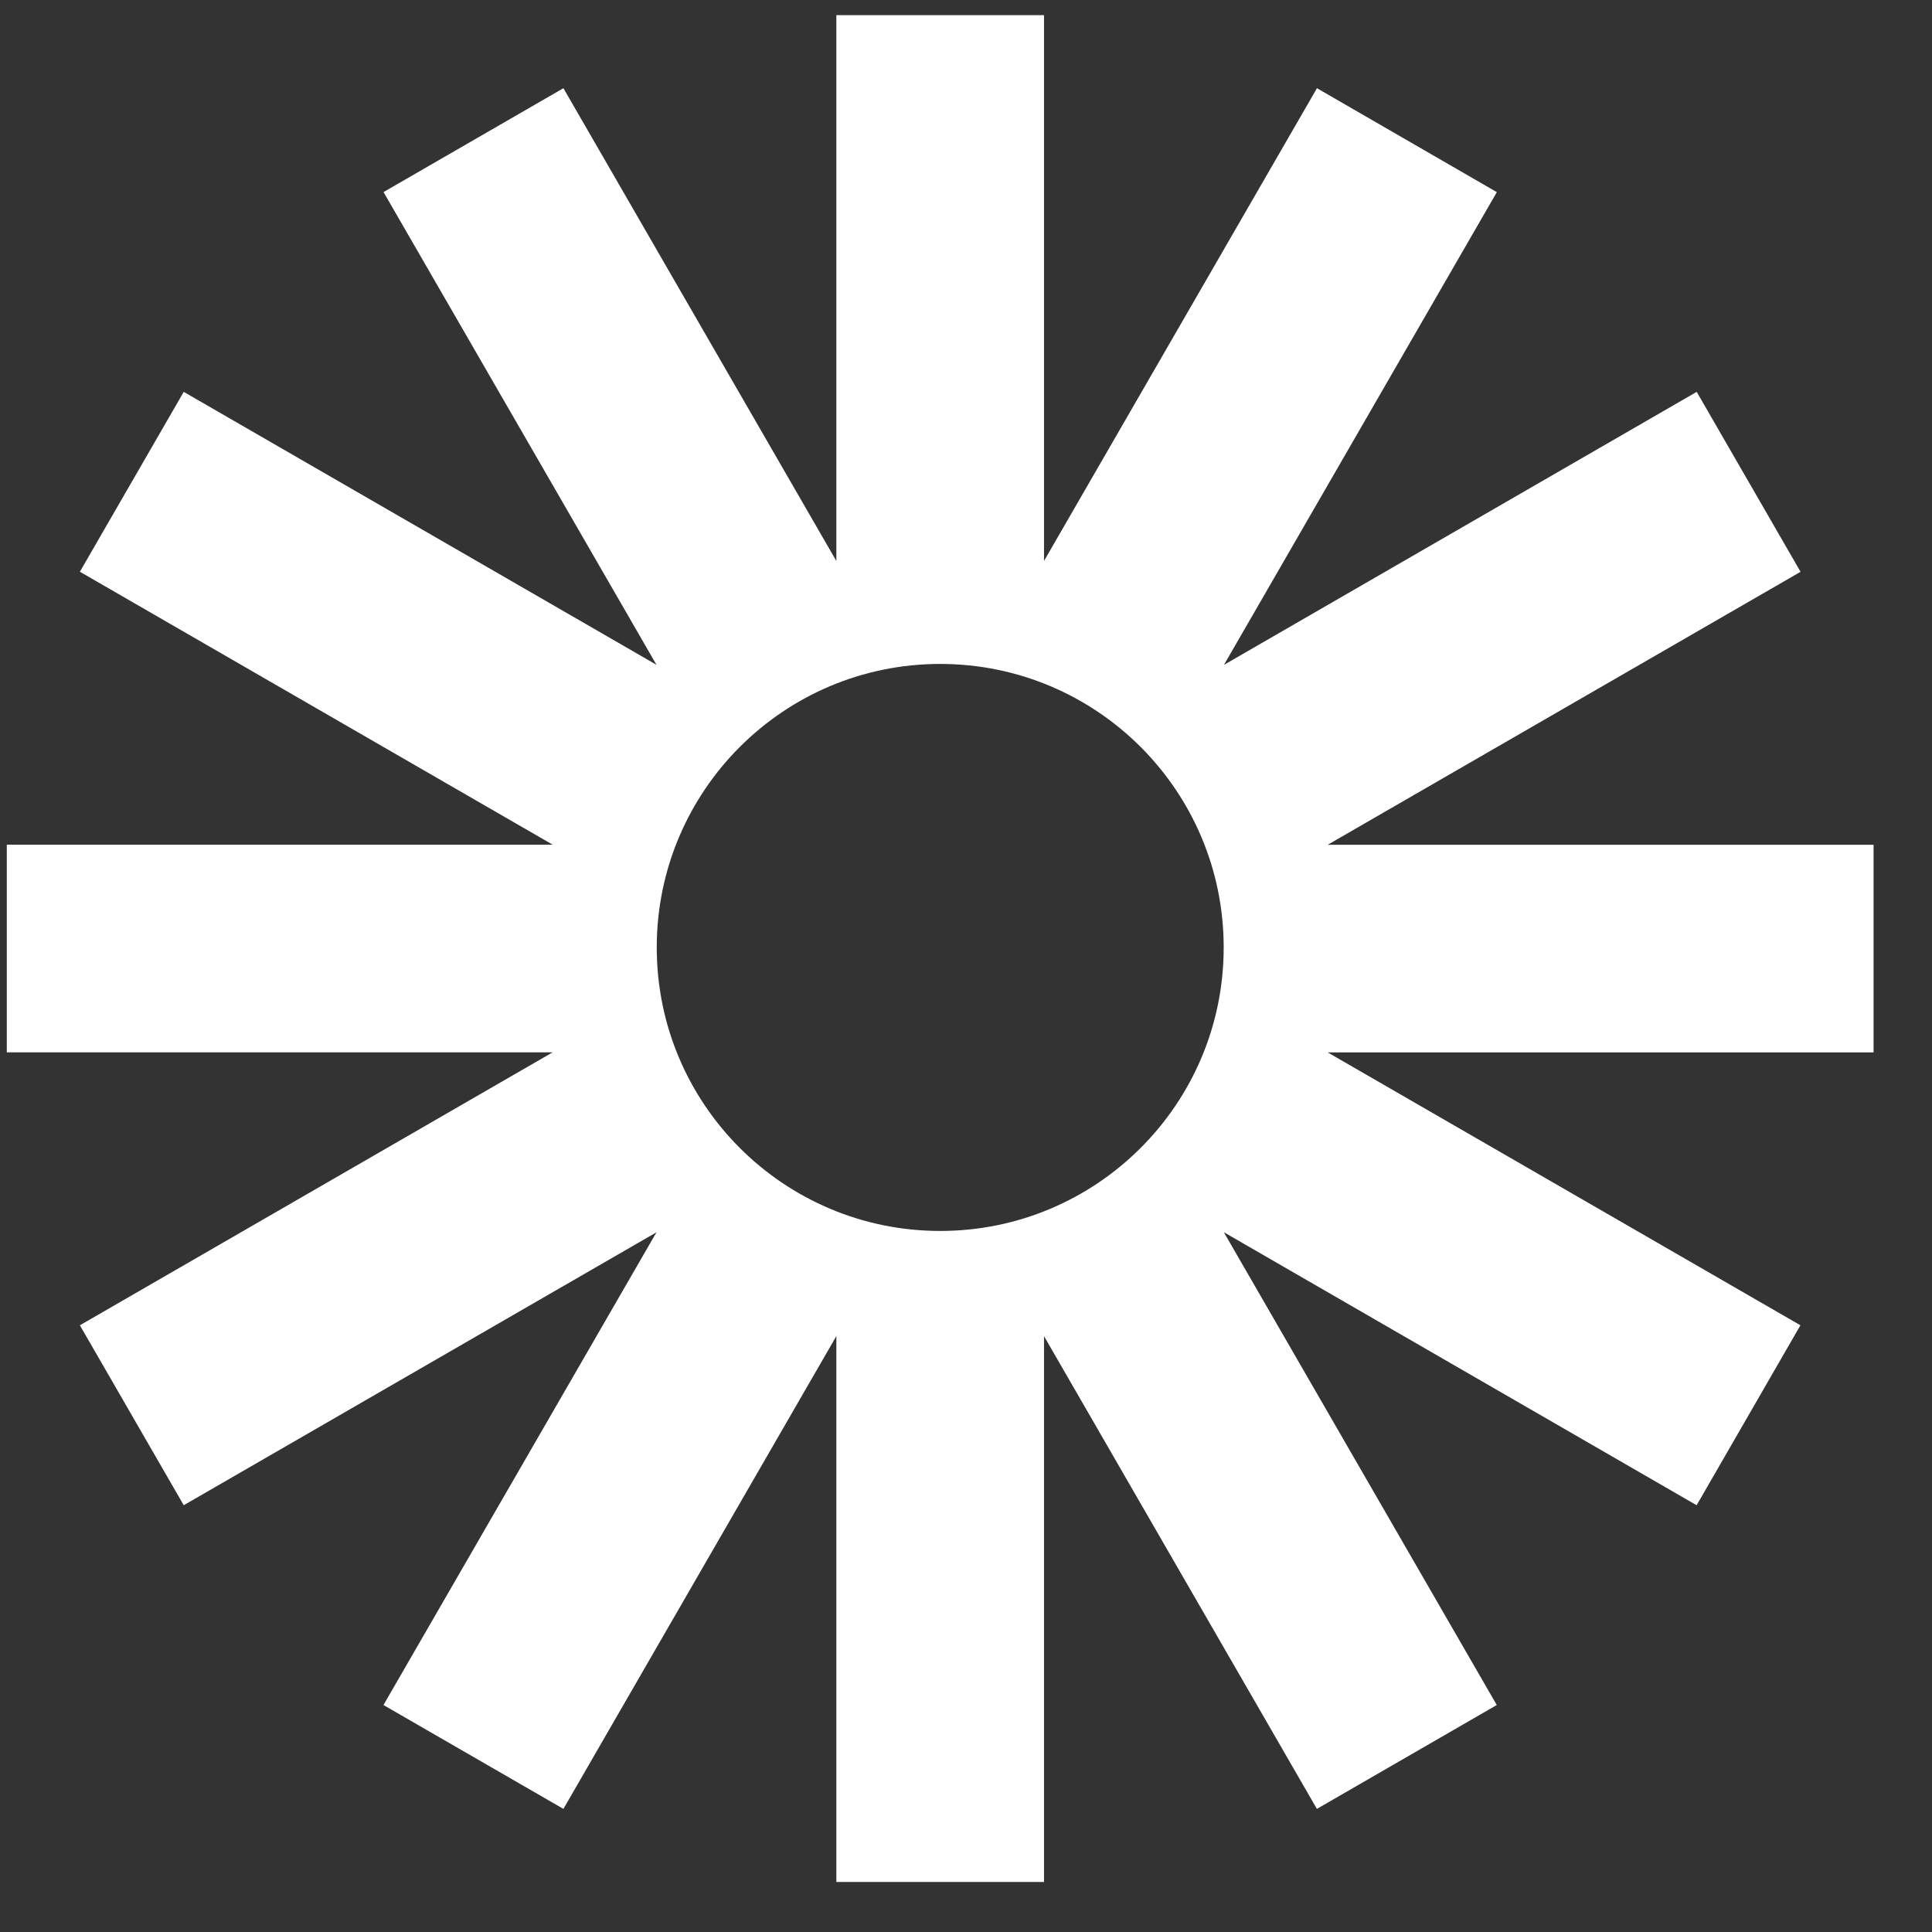 <svg width="29" height="29" viewBox="0 0 29 29" fill="none" xmlns="http://www.w3.org/2000/svg">
<rect x="0" y="0" width="29" height="29" fill="#333333" stroke="none"/>
<path d="M28.124 12.68H19.93L27.027 8.583L25.468 5.882L18.372 9.98L22.468 2.884L19.768 1.324L15.671 8.42V0.227H12.554V8.421L8.457 1.324L5.757 2.883L9.854 9.979L2.758 5.882L1.199 8.582L8.296 12.679H0.102V15.796H8.295L1.199 19.893L2.758 22.594L9.854 18.497L5.756 25.593L8.457 27.152L12.554 20.055V28.249H15.671V20.056L19.767 27.152L22.467 25.593L18.37 18.496L25.467 22.594L27.025 19.893L19.929 15.797H28.123V12.68H28.124ZM14.113 18.477C11.763 18.477 9.858 16.572 9.858 14.222C9.858 11.871 11.763 9.966 14.113 9.966C16.463 9.966 18.368 11.871 18.368 14.222C18.368 16.572 16.463 18.477 14.113 18.477Z" fill="white"/>
</svg>
